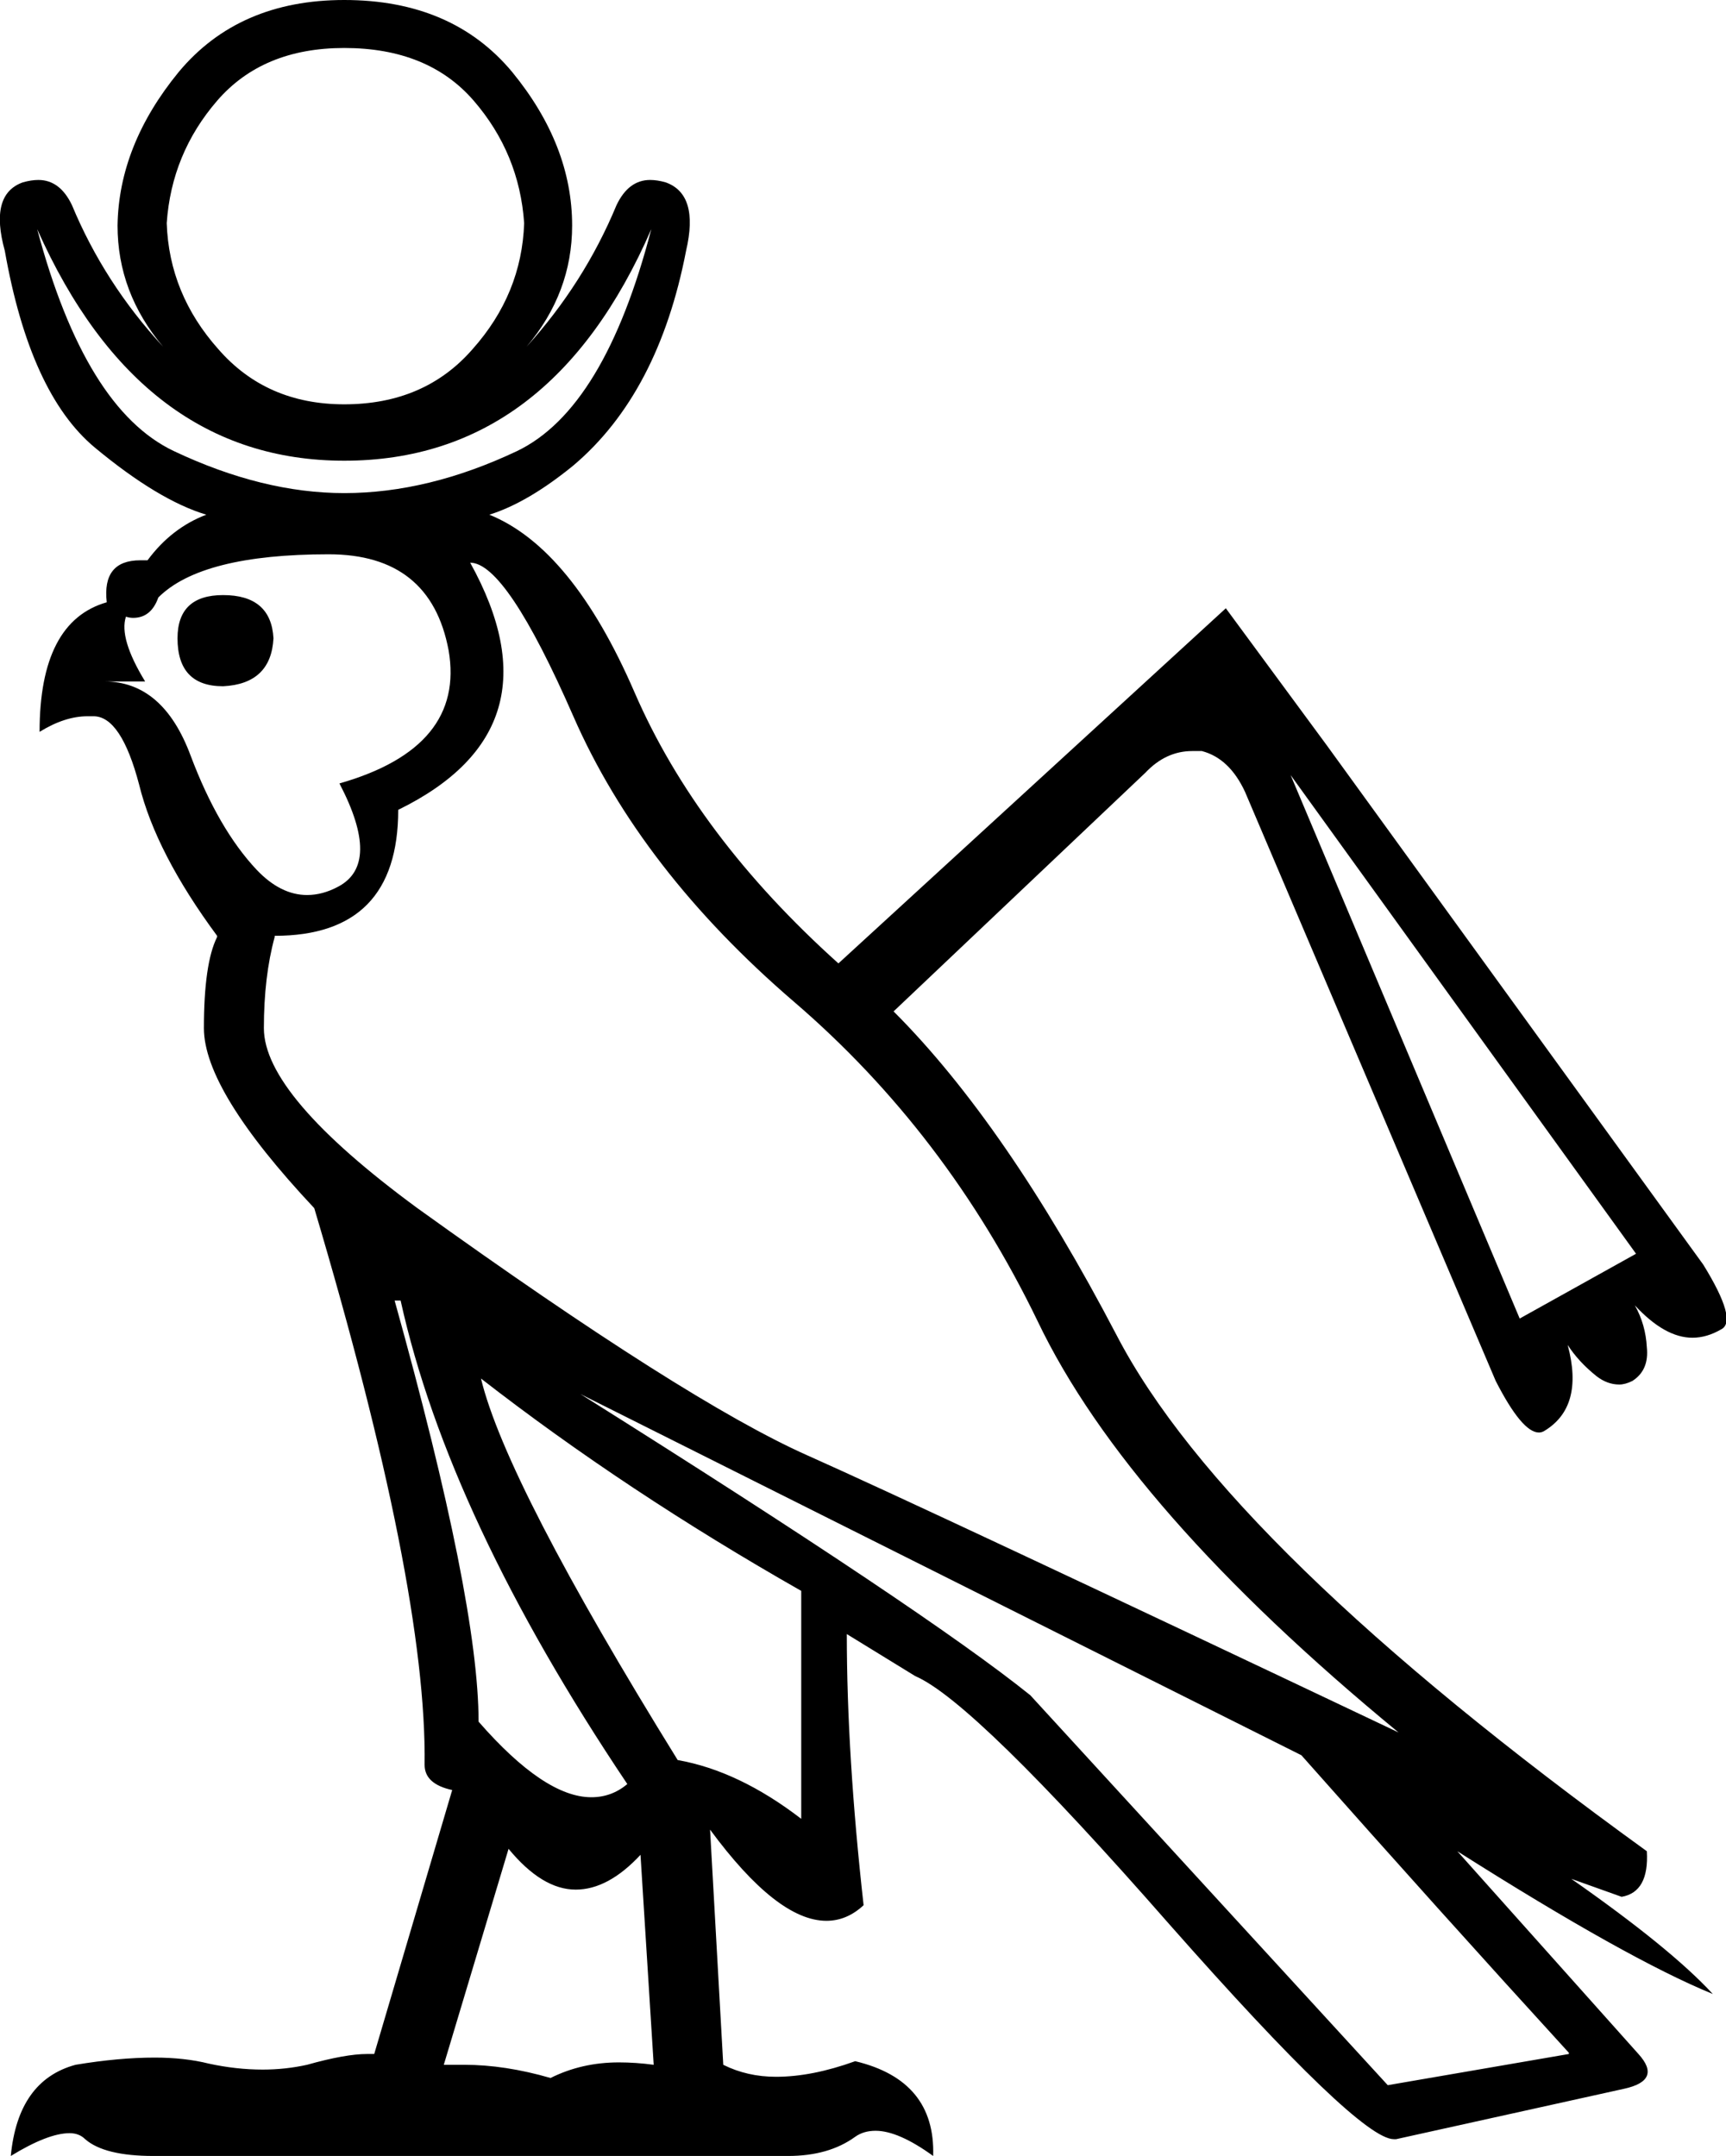 <?xml version='1.0' encoding ='UTF-8' standalone='no'?>
<svg width='14.39' height='17.97' xmlns='http://www.w3.org/2000/svg' xmlns:xlink='http://www.w3.org/1999/xlink'  version='1.1' >
<path style='fill:black; stroke:none' d=' M 2.87 0.4  Q 3.57 0.4 3.95 0.84  Q 4.33 1.28 4.37 1.86  Q 4.35 2.45 3.94 2.91  Q 3.54 3.37 2.87 3.37  Q 2.22 3.37 1.82 2.91  Q 1.41 2.45 1.39 1.86  Q 1.43 1.28 1.81 0.84  Q 2.19 0.4 2.87 0.4  Z  M 0.31 1.91  Q 1.17 3.84 2.87 3.84  Q 4.59 3.84 5.43 1.91  L 5.43 1.91  Q 5.04 3.41 4.31 3.76  Q 3.57 4.11 2.87 4.11  Q 2.19 4.11 1.45 3.76  Q 0.71 3.41 0.31 1.91  Z  M 1.86 4.96  Q 1.48 4.96 1.48 5.32  Q 1.48 5.72 1.86 5.72  Q 2.26 5.7 2.28 5.32  Q 2.26 4.96 1.86 4.96  Z  M 2.74 4.62  Q 3.59 4.62 3.74 5.42  Q 3.88 6.23 2.83 6.53  Q 3.18 7.2 2.82 7.39  Q 2.69 7.46 2.56 7.46  Q 2.34 7.46 2.14 7.25  Q 1.82 6.91 1.59 6.3  Q 1.36 5.68 0.87 5.68  L 1.21 5.68  Q 0.99 5.32 1.05 5.14  L 1.05 5.14  Q 1.08 5.15 1.11 5.15  Q 1.26 5.15 1.32 4.98  Q 1.68 4.62 2.74 4.62  Z  M 10.76 6.46  L 13.64 10.45  L 12.67 10.99  L 10.76 6.46  Z  M 3.92 4.69  Q 4.22 4.69 4.78 5.97  Q 5.34 7.25 6.62 8.35  Q 7.89 9.44 8.65 11.01  Q 9.4 12.58 11.66 14.44  Q 7.74 12.58 6.73 12.13  Q 5.72 11.68 3.48 10.07  Q 2.2 9.13 2.2 8.57  Q 2.2 8.14 2.29 7.81  L 2.29 7.8  Q 3.32 7.8 3.32 6.75  Q 4.69 6.08 3.92 4.69  Z  M 3.34 10.84  Q 3.74 12.65 5.23 14.87  Q 5.1 14.98 4.93 14.98  Q 4.54 14.98 3.99 14.35  Q 3.99 13.35 3.29 10.84  Z  M 4.01 11.49  L 4.01 11.49  Q 5.22 12.43 6.68 13.26  L 6.68 15.16  Q 6.16 14.76 5.65 14.67  Q 4.22 12.36 4.01 11.49  Z  M 4.24 15.41  Q 4.52 15.75 4.8 15.75  Q 5.07 15.75 5.34 15.46  L 5.45 17.21  Q 5.3 17.19 5.16 17.19  Q 4.85 17.19 4.59 17.32  Q 4.21 17.21 3.87 17.21  Q 3.78 17.21 3.7 17.21  L 4.24 15.41  Z  M 4.84 11.62  L 10.85 14.63  Q 12.02 15.95 13.08 17.11  L 13.08 17.12  L 11.57 17.38  L 8.59 14.13  Q 7.72 13.43 4.84 11.62  Z  M 2.87 0  Q 1.99 0 1.49 0.6  Q 0.99 1.21 0.98 1.88  Q 0.98 2.44 1.36 2.89  Q 0.87 2.36 0.6 1.71  Q 0.5 1.5 0.32 1.5  Q 0.26 1.5 0.19 1.52  Q -0.09 1.62 0.04 2.09  Q 0.25 3.28 0.79 3.73  Q 1.32 4.17 1.72 4.29  Q 1.43 4.4 1.23 4.67  Q 1.2 4.67 1.17 4.67  Q 0.85 4.67 0.89 5.02  Q 0.33 5.18 0.33 6.1  Q 0.54 5.97 0.73 5.97  Q 0.75 5.97 0.78 5.97  Q 1.01 5.97 1.16 6.54  Q 1.3 7.11 1.81 7.8  L 1.81 7.81  Q 1.7 8.03 1.7 8.57  Q 1.7 9.09 2.62 10.07  Q 3.56 13.23 3.54 14.71  Q 3.54 14.87 3.77 14.92  L 3.12 17.12  Q 3.1 17.12 3.06 17.12  Q 2.88 17.12 2.56 17.21  Q 2.38 17.25 2.19 17.25  Q 1.97 17.25 1.74 17.2  Q 1.54 17.15 1.29 17.15  Q 0.99 17.15 0.63 17.21  Q 0.15 17.34 0.09 17.97  Q 0.4 17.78 0.58 17.78  Q 0.66 17.78 0.71 17.83  Q 0.87 17.97 1.28 17.97  L 6.57 17.97  Q 6.91 17.97 7.13 17.81  Q 7.2 17.76 7.3 17.76  Q 7.49 17.76 7.78 17.97  Q 7.8 17.34 7.13 17.18  Q 6.77 17.31 6.47 17.31  Q 6.23 17.31 6.03 17.21  L 5.92 15.25  L 5.92 15.25  Q 6.48 16.01 6.89 16.01  Q 7.06 16.01 7.2 15.88  Q 7.06 14.63 7.06 13.62  L 7.06 13.62  L 7.63 13.97  Q 8.12 14.18 9.75 16.04  Q 11.33 17.83 11.62 17.83  Q 11.63 17.83 11.64 17.83  L 13.54 17.41  Q 13.86 17.34 13.66 17.12  L 12.15 15.43  L 12.15 15.43  Q 13.57 16.33 14.28 16.62  Q 13.93 16.24 13.1 15.66  L 13.1 15.66  L 13.52 15.81  Q 13.75 15.77 13.73 15.43  Q 10.23 12.9 9.31 11.13  Q 8.39 9.37 7.45 8.43  L 9.55 6.44  Q 9.72 6.26 9.94 6.26  Q 9.98 6.26 10.02 6.26  Q 10.25 6.32 10.38 6.6  L 12.47 11.51  Q 12.69 11.94 12.83 11.94  Q 12.85 11.94 12.87 11.93  Q 13.21 11.73 13.07 11.21  L 13.07 11.21  Q 13.16 11.35 13.31 11.47  Q 13.4 11.54 13.5 11.54  Q 13.55 11.54 13.61 11.51  Q 13.75 11.42 13.73 11.23  Q 13.72 11.04 13.63 10.88  L 13.63 10.88  Q 13.88 11.15 14.11 11.15  Q 14.23 11.15 14.35 11.08  Q 14.49 11.01 14.2 10.54  L 11.06 6.21  L 10.22 5.07  L 6.99 8.03  Q 5.81 6.97 5.29 5.77  Q 4.77 4.57 4.08 4.29  Q 4.4 4.19 4.78 3.88  Q 5.49 3.28 5.72 2.09  Q 5.83 1.62 5.55 1.52  Q 5.48 1.5 5.42 1.5  Q 5.24 1.5 5.14 1.71  Q 4.87 2.36 4.39 2.89  Q 4.77 2.44 4.77 1.88  Q 4.77 1.21 4.27 0.6  Q 3.77 0 2.87 0  Z '/></svg>
